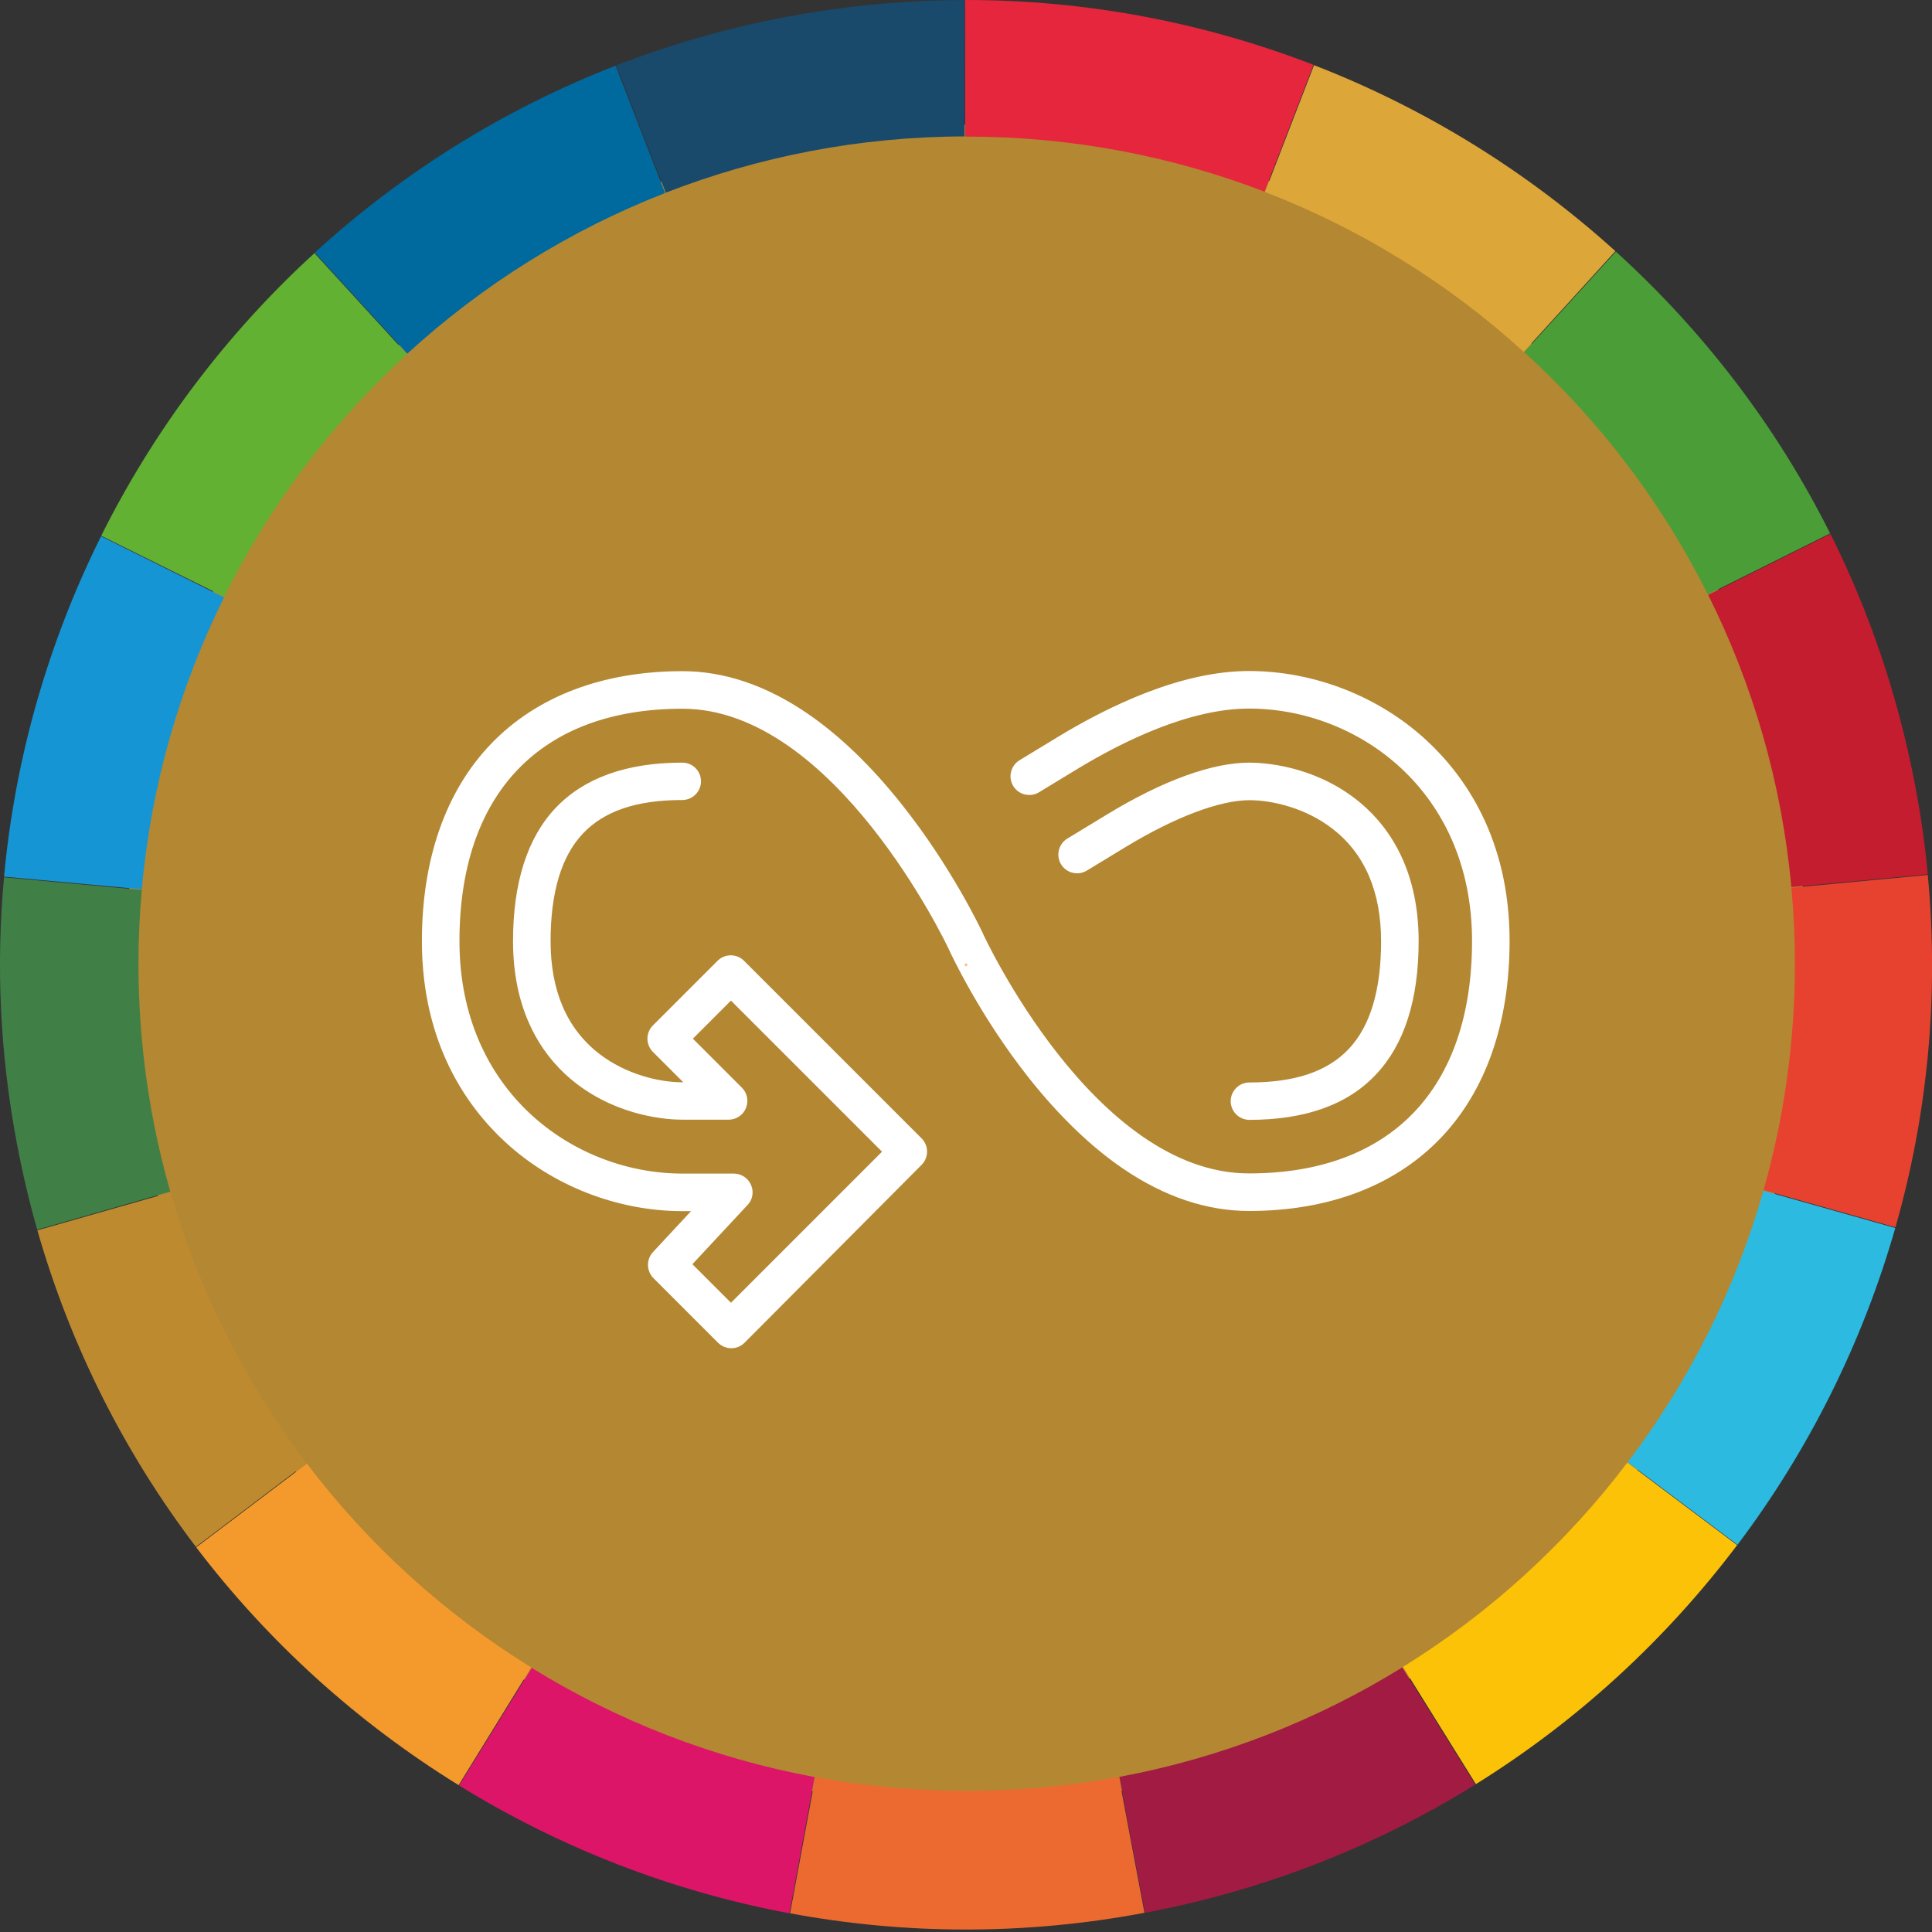 <svg width="170" height="170" viewBox="0 0 170 170" fill="none" xmlns="http://www.w3.org/2000/svg">
<rect x="0" y="0" width="170" height="170" fill="#333333" stroke="none"/>
<g clip-path="url(#clip0_289_2335)">
<path d="M85.007 158.841C125.842 158.841 158.944 125.738 158.944 84.904C158.944 44.069 125.842 10.967 85.007 10.967C44.173 10.967 11.07 44.069 11.07 84.904C11.07 125.738 44.173 158.841 85.007 158.841Z" fill="#B48732"/>
<path d="M64.348 118.634C63.904 118.634 63.489 118.456 63.178 118.145L57.502 112.469C56.879 111.846 56.849 110.824 57.457 110.172L60.806 106.57H60.065C54.33 106.57 48.624 104.347 44.43 100.465C41.096 97.382 37.124 91.825 37.124 82.814C37.124 75.582 39.228 69.58 43.23 65.43C47.246 61.266 53.056 59.057 60.051 59.057C63.741 59.057 67.446 60.317 71.062 62.792C73.878 64.719 76.649 67.386 79.302 70.721C83.777 76.338 86.356 81.865 86.475 82.103V82.117C86.564 82.325 96.256 103.251 109.905 103.251C122.383 103.251 129.527 95.796 129.527 82.799C129.527 69.52 119.419 62.348 109.905 62.348C104.659 62.348 98.835 65.223 94.863 67.624L91.424 69.713C90.639 70.187 89.631 69.935 89.157 69.165C88.683 68.379 88.935 67.372 89.705 66.897L93.144 64.808C97.471 62.185 103.873 59.043 109.89 59.043C115.626 59.043 121.331 61.266 125.525 65.149C128.86 68.231 132.831 73.789 132.831 82.799C132.831 90.031 130.727 96.033 126.726 100.183C122.709 104.347 116.9 106.556 109.905 106.556C106.17 106.556 102.436 105.296 98.805 102.821C95.989 100.894 93.218 98.227 90.565 94.892C86.163 89.335 83.629 83.837 83.481 83.51C83.303 83.125 73.433 62.362 60.051 62.362C47.572 62.362 40.429 69.817 40.429 82.814C40.429 96.093 50.536 103.266 60.051 103.266H64.571C65.223 103.266 65.816 103.651 66.082 104.258C66.349 104.866 66.231 105.563 65.771 106.037L60.925 111.239L64.319 114.632L77.612 101.339L64.319 88.045L60.969 91.395L65.282 95.707C65.756 96.182 65.89 96.893 65.638 97.501C65.386 98.123 64.778 98.523 64.111 98.523H60.036C58.806 98.523 54.523 98.286 50.684 95.322C48.15 93.366 45.142 89.602 45.142 82.814C45.142 77.671 46.401 73.729 48.876 71.106C51.381 68.453 55.13 67.105 60.036 67.105C60.955 67.105 61.681 67.846 61.681 68.75C61.681 69.654 60.94 70.395 60.036 70.395C56.02 70.395 53.159 71.358 51.277 73.359C49.395 75.359 48.447 78.531 48.447 82.814C48.447 87.186 49.884 90.52 52.715 92.714C55.101 94.566 58.065 95.233 60.036 95.233H60.125L57.457 92.566C57.146 92.254 56.968 91.839 56.968 91.395C56.968 90.95 57.146 90.535 57.457 90.224L63.133 84.548C63.444 84.237 63.859 84.059 64.304 84.059C64.749 84.059 65.163 84.237 65.475 84.548L81.095 100.168C81.732 100.805 81.732 101.858 81.095 102.495L65.519 118.145C65.208 118.456 64.793 118.634 64.348 118.634Z" fill="white"/>
<path d="M109.935 98.538C109.031 98.538 108.29 97.797 108.29 96.893C108.29 95.989 109.031 95.248 109.935 95.248C113.951 95.248 116.811 94.285 118.693 92.284C120.575 90.283 121.524 87.112 121.524 82.829C121.524 78.457 120.086 75.122 117.256 72.929C114.87 71.076 111.906 70.41 109.935 70.41C107.326 70.41 103.369 71.906 99.072 74.515L95.633 76.604C94.848 77.079 93.84 76.827 93.366 76.056C92.892 75.27 93.144 74.263 93.914 73.789L97.352 71.699C102.287 68.691 106.645 67.105 109.935 67.105C111.165 67.105 115.448 67.342 119.286 70.306C121.82 72.262 124.829 76.026 124.829 82.814C124.829 87.957 123.569 91.899 121.094 94.522C118.604 97.204 114.84 98.538 109.935 98.538Z" fill="white"/>
<path d="M27.002 128.786L17.265 136.151C23.638 144.524 31.478 151.594 40.355 157.077L46.742 146.718C39.11 142.005 32.411 135.914 27.002 128.786Z" fill="#F49A2C"/>
<path d="M155.18 104.718L166.784 107.993C169.6 98.138 170.637 87.66 169.629 76.99L157.625 78.116C157.833 80.325 157.937 82.547 157.937 84.8C157.937 91.706 156.973 98.39 155.18 104.718Z" fill="#E7422F"/>
<path d="M12.478 78.309L0.356 77.197C-0.356 84.83 -0.015 92.699 1.482 100.598C1.971 103.177 2.564 105.726 3.275 108.201L14.983 104.851C13.16 98.479 12.182 91.751 12.182 84.8C12.182 82.607 12.286 80.443 12.478 78.309Z" fill="#407F46"/>
<path d="M35.805 31.166L27.669 22.274C19.933 29.343 13.575 37.791 8.907 47.142L19.725 52.507C23.742 44.43 29.21 37.198 35.805 31.166Z" fill="#62B133"/>
<path d="M123.45 146.673L129.867 156.988C138.834 151.416 146.599 144.243 152.853 135.959L143.191 128.697C137.781 135.84 131.083 141.946 123.45 146.673Z" fill="#FBC208"/>
<path d="M152.883 135.929C159.152 127.615 163.879 118.16 166.769 108.053L155.165 104.777C152.675 113.521 148.585 121.598 143.22 128.667L152.883 135.929Z" fill="#2CBAE0"/>
<path d="M3.29 108.26C6.239 118.56 11.026 127.941 17.236 136.107L26.972 128.741C21.622 121.687 17.517 113.64 15.013 104.911L3.29 108.26Z" fill="#BE8A30"/>
<path d="M8.892 47.187C4.283 56.45 1.334 66.586 0.356 77.138L12.478 78.25C13.293 69.091 15.813 60.421 19.711 52.567L8.892 47.187Z" fill="#1595D3"/>
<path d="M142.138 22.097C134.388 15.087 125.392 9.514 115.625 5.735L111.313 16.895C119.775 20.155 127.481 24.957 134.076 30.959L142.138 22.097Z" fill="#DDA639"/>
<path d="M150.275 52.3L161.034 46.935C156.292 37.45 149.845 29.092 142.183 22.141L134.121 30.989C140.745 37.006 146.244 44.223 150.275 52.3Z" fill="#4B9D38"/>
<path d="M111.268 16.865L115.581 5.706C105.963 1.986 95.589 -0.015 84.918 8.17426e-05L84.933 12.019C84.978 12.019 85.007 12.019 85.052 12.019C94.299 12.019 103.132 13.738 111.268 16.865Z" fill="#E5263C"/>
<path d="M84.874 0C79.731 0.015 74.515 0.489 69.283 1.467C64.052 2.445 59.013 3.898 54.226 5.75L58.583 16.954C66.734 13.783 75.612 12.019 84.874 12.004V0Z" fill="#19496B"/>
<path d="M169.629 76.931C169.392 74.367 169.022 71.773 168.533 69.195C167.036 61.296 164.502 53.841 161.064 46.98L150.304 52.344C154.231 60.214 156.781 68.883 157.625 78.057L169.629 76.931Z" fill="#C31D2F"/>
<path d="M54.167 5.78C44.223 9.648 35.301 15.279 27.698 22.23L35.835 31.122C42.4 25.105 50.092 20.274 58.524 16.984L54.167 5.78Z" fill="#00699E"/>
<path d="M40.399 157.107C49.232 162.561 59.087 166.414 69.461 168.355L71.684 156.366C62.703 154.706 54.286 151.386 46.787 146.762L40.399 157.107Z" fill="#DD1569"/>
<path d="M71.743 156.366L69.52 168.355C79.554 170.222 90.091 170.311 100.702 168.311L98.449 156.351C94.107 157.151 89.646 157.581 85.067 157.581C80.517 157.581 76.056 157.166 71.743 156.366Z" fill="#EC6A30"/>
<path d="M100.746 168.31C111.357 166.31 121.139 162.412 129.808 157.032L123.391 146.718C115.892 151.356 107.474 154.676 98.494 156.351L100.746 168.31Z" fill="#A21B43"/>
<path d="M85.037 84.963L85.022 84.948V84.978L85.052 85.037L85.037 84.963Z" fill="#F49A2C"/>
<path d="M85.037 84.963L85.111 85.007L85.067 84.948L85.037 84.933V84.963Z" fill="#F49A2C"/>
<path d="M85.022 84.948L85.037 84.963L85.022 84.933V84.948Z" fill="#F49A2C"/>
<path d="M85.037 84.963V84.933H85.022L85.037 84.963Z" fill="#F49A2C"/>
<path d="M85.052 84.918L85.067 84.948L85.141 84.963L85.082 84.918H85.052Z" fill="#F49A2C"/>
<path d="M85.037 84.933L85.067 84.948L85.037 84.918V84.933Z" fill="#F49A2C"/>
<path d="M85.037 84.918L85.067 84.948L85.052 84.918H85.037Z" fill="#F49A2C"/>
<path d="M85.022 84.918V84.933H85.037V84.918H85.022Z" fill="#F49A2C"/>
<path d="M85.082 84.889L85.052 84.904L85.082 84.919L85.156 84.904L85.082 84.889Z" fill="#F49A2C"/>
<path d="M85.037 84.904L85.082 84.919L85.052 84.904H85.037Z" fill="#F49A2C"/>
<path d="M85.082 84.919L85.037 84.904L85.052 84.919H85.082Z" fill="#F49A2C"/>
<path d="M85.037 84.919H85.052L85.037 84.904V84.919Z" fill="#F49A2C"/>
<path d="M85.082 84.889L85.141 84.859H85.067L85.052 84.889H85.082Z" fill="#F49A2C"/>
<path d="M85.052 84.904L85.082 84.889H85.037L85.052 84.904Z" fill="#F49A2C"/>
<path d="M85.037 84.889V84.904H85.052L85.037 84.889Z" fill="#F49A2C"/>
<path d="M85.022 84.904V84.919H85.037V84.904H85.022Z" fill="#F49A2C"/>
<path d="M85.067 84.859L85.126 84.8L85.052 84.844V84.859H85.067Z" fill="#F49A2C"/>
<path d="M85.037 84.874L85.052 84.889L85.067 84.859L85.037 84.874Z" fill="#F49A2C"/>
<path d="M85.067 84.859H85.052L85.037 84.874L85.067 84.859Z" fill="#F49A2C"/>
<path d="M85.037 84.889H85.052L85.037 84.874V84.889Z" fill="#F49A2C"/>
<path d="M85.052 84.844L85.082 84.77L85.037 84.829V84.844H85.052Z" fill="#F49A2C"/>
<path d="M85.037 84.859H85.052V84.844L85.037 84.859Z" fill="#F49A2C"/>
<path d="M85.052 84.844H85.037V84.859L85.052 84.844Z" fill="#F49A2C"/>
<path d="M85.037 84.874L85.052 84.859H85.037V84.874Z" fill="#F49A2C"/>
<path d="M85.037 84.904H85.007H85.037V84.889V84.904Z" fill="#F49A2C"/>
<path d="M85.037 84.83V84.741L85.007 84.815V84.844L85.037 84.83Z" fill="#F49A2C"/>
<path d="M85.022 84.859L85.037 84.844V84.83L85.022 84.859Z" fill="#F49A2C"/>
<path d="M85.037 84.83L85.007 84.844L85.022 84.859L85.037 84.83Z" fill="#F49A2C"/>
<path d="M85.037 84.859V84.844L85.022 84.859V84.874L85.037 84.859Z" fill="#F49A2C"/>
<path d="M85.022 84.874L85.037 84.859L85.022 84.874Z" fill="#F49A2C"/>
<path d="M85.037 84.889V84.874H85.022L85.037 84.889Z" fill="#F49A2C"/>
<path d="M85.022 84.889H85.037L85.022 84.874V84.889Z" fill="#F49A2C"/>
<path d="M85.007 84.904L85.037 84.889H85.022L85.007 84.904Z" fill="#F49A2C"/>
<path d="M85.007 84.904H85.037V84.889L85.007 84.904Z" fill="#F49A2C"/>
<path d="M85.037 84.889L85.007 84.904L85.037 84.889Z" fill="#F49A2C"/>
<path d="M84.993 84.844L85.007 84.815L84.978 84.741V84.83L84.993 84.844Z" fill="#F49A2C"/>
<path d="M85.007 84.815L84.993 84.845L85.007 84.859V84.815Z" fill="#F49A2C"/>
<path d="M85.022 84.859L85.007 84.844V84.859H85.022Z" fill="#F49A2C"/>
<path d="M85.022 84.859H85.007V84.874L85.022 84.859Z" fill="#F49A2C"/>
<path d="M85.007 84.874H85.022V84.859L85.007 84.874Z" fill="#F49A2C"/>
<path d="M85.007 84.904L85.022 84.889V84.874L85.007 84.904Z" fill="#F49A2C"/>
<path d="M85.022 84.889L85.007 84.904L85.022 84.889Z" fill="#F49A2C"/>
<path d="M85.007 84.904L85.022 84.889L85.007 84.904Z" fill="#F49A2C"/>
<path d="M84.978 84.844V84.829L84.918 84.77L84.948 84.844H84.978Z" fill="#F49A2C"/>
<path d="M84.993 84.859L84.978 84.83V84.844L84.993 84.859Z" fill="#F49A2C"/>
<path d="M84.993 84.844L84.978 84.83L84.993 84.859V84.844Z" fill="#F49A2C"/>
<path d="M84.993 84.859H85.007L84.993 84.844V84.859Z" fill="#F49A2C"/>
<path d="M85.022 84.874L85.007 84.904L85.022 84.874H85.007H85.022Z" fill="#F49A2C"/>
<path d="M85.007 84.904L85.022 84.874L85.007 84.904Z" fill="#F49A2C"/>
<path d="M85.007 84.904L85.022 84.874L85.007 84.904Z" fill="#F49A2C"/>
<path d="M84.948 84.844L84.889 84.8L84.933 84.859H84.963L84.948 84.844Z" fill="#F49A2C"/>
<path d="M84.978 84.859L84.948 84.844L84.963 84.859H84.978Z" fill="#F49A2C"/>
<path d="M84.948 84.844L84.978 84.859V84.844H84.948Z" fill="#F49A2C"/>
<path d="M84.978 84.874L84.993 84.859L84.978 84.844V84.859V84.874Z" fill="#F49A2C"/>
<path d="M84.993 84.859L84.978 84.874H84.993V84.859Z" fill="#F49A2C"/>
<path d="M84.993 84.874L85.007 84.859H84.993V84.874Z" fill="#F49A2C"/>
<path d="M85.007 84.874V84.859L84.993 84.874H85.007Z" fill="#F49A2C"/>
<path d="M85.022 84.874H85.007V84.904L85.022 84.874Z" fill="#F49A2C"/>
<path d="M84.948 84.889L84.933 84.859H84.859L84.933 84.889H84.948Z" fill="#F49A2C"/>
<path d="M84.963 84.874V84.859H84.933L84.963 84.874Z" fill="#F49A2C"/>
<path d="M84.963 84.874L84.933 84.859L84.948 84.889L84.963 84.874Z" fill="#F49A2C"/>
<path d="M84.978 84.874V84.859H84.963V84.874H84.978Z" fill="#F49A2C"/>
<path d="M84.993 84.874L85.007 84.904V84.874H84.993Z" fill="#F49A2C"/>
<path d="M84.948 84.904L84.933 84.889L84.859 84.904L84.933 84.919L84.948 84.904Z" fill="#F49A2C"/>
<path d="M84.963 84.889H84.933L84.948 84.904L84.963 84.889Z" fill="#F49A2C"/>
<path d="M84.963 84.889V84.874L84.948 84.889H84.963Z" fill="#F49A2C"/>
<path d="M84.963 84.874V84.889H84.978L84.963 84.874Z" fill="#F49A2C"/>
<path d="M84.978 84.889V84.874H84.963L84.978 84.889Z" fill="#F49A2C"/>
<path d="M84.993 84.874L85.007 84.904L84.993 84.874H84.978H84.993Z" fill="#F49A2C"/>
<path d="M84.993 84.874L85.007 84.904L84.993 84.874Z" fill="#F49A2C"/>
<path d="M84.993 84.874L85.007 84.904L84.993 84.874Z" fill="#F49A2C"/>
<path d="M84.933 84.918L84.874 84.963L84.948 84.948L84.963 84.918H84.933Z" fill="#F49A2C"/>
<path d="M84.963 84.904H84.948L84.933 84.919L84.963 84.904Z" fill="#F49A2C"/>
<path d="M84.933 84.919H84.963V84.904L84.933 84.919Z" fill="#F49A2C"/>
<path d="M84.963 84.904V84.889L84.948 84.904H84.963Z" fill="#F49A2C"/>
<path d="M84.963 84.889V84.904L84.978 84.889H84.963Z" fill="#F49A2C"/>
<path d="M84.978 84.889L85.007 84.904L84.978 84.874V84.889Z" fill="#F49A2C"/>
<path d="M84.993 84.874H84.978L85.007 84.904L84.993 84.874Z" fill="#F49A2C"/>
<path d="M84.978 84.874L85.007 84.904L84.978 84.874Z" fill="#F49A2C"/>
<path d="M84.948 84.948L84.904 85.007L84.963 84.963V84.933L84.948 84.948Z" fill="#F49A2C"/>
<path d="M84.963 84.918L84.948 84.948L84.963 84.918Z" fill="#F49A2C"/>
<path d="M84.948 84.948L84.963 84.933V84.918L84.948 84.948Z" fill="#F49A2C"/>
<path d="M84.963 84.919H84.978L84.963 84.904V84.919Z" fill="#F49A2C"/>
<path d="M84.963 84.904L84.978 84.919V84.904H84.963Z" fill="#F49A2C"/>
<path d="M84.978 84.904V84.889L84.963 84.904H84.978Z" fill="#F49A2C"/>
<path d="M84.978 84.889L85.007 84.904L84.978 84.889Z" fill="#F49A2C"/>
<path d="M85.007 84.904L84.978 84.889L85.007 84.904Z" fill="#F49A2C"/>
<path d="M84.978 84.889L85.007 84.904L84.978 84.889Z" fill="#F49A2C"/>
<path d="M84.993 84.978L85.007 85.052L85.022 84.978L85.007 84.948L84.993 84.978Z" fill="#F49A2C"/>
<path d="M85.007 84.948L85.022 84.978L85.007 84.933V84.948Z" fill="#F49A2C"/>
<path d="M85.007 84.933L85.022 84.978V84.948L85.007 84.933Z" fill="#F49A2C"/>
<path d="M85.022 84.933H85.007L85.022 84.948V84.933Z" fill="#F49A2C"/>
<path d="M85.022 84.904H85.007H85.022V84.919V84.904H85.037H85.022Z" fill="#F49A2C"/>
<path d="M84.963 84.963L84.948 85.037L84.993 84.978L84.978 84.948L84.963 84.963Z" fill="#F49A2C"/>
<path d="M84.978 84.948L84.993 84.978V84.933L84.978 84.948Z" fill="#F49A2C"/>
<path d="M84.993 84.933V84.978L85.007 84.948L84.993 84.933Z" fill="#F49A2C"/>
<path d="M84.993 84.933L85.007 84.948V84.933H84.993Z" fill="#F49A2C"/>
<path d="M85.022 84.918H85.007V84.933H85.022V84.918Z" fill="#F49A2C"/>
<path d="M85.022 84.919L85.007 84.904L85.022 84.919Z" fill="#F49A2C"/>
<path d="M85.022 84.919L85.007 84.904L85.022 84.919Z" fill="#F49A2C"/>
<path d="M85.007 84.904L85.022 84.919V84.904H85.007Z" fill="#F49A2C"/>
<path d="M84.978 84.933H84.963V84.963L84.978 84.933Z" fill="#F49A2C"/>
<path d="M84.978 84.933L84.963 84.963L84.978 84.948V84.933Z" fill="#F49A2C"/>
<path d="M84.978 84.933V84.948L84.993 84.933H84.978Z" fill="#F49A2C"/>
<path d="M84.993 84.933H85.007V84.918L84.993 84.933Z" fill="#F49A2C"/>
<path d="M85.022 84.919L85.007 84.904V84.919H85.022Z" fill="#F49A2C"/>
<path d="M85.022 84.919L85.007 84.904L85.022 84.919Z" fill="#F49A2C"/>
<path d="M85.022 84.919L85.007 84.904L85.022 84.919Z" fill="#F49A2C"/>
<path d="M84.963 84.918V84.933H84.978V84.918H84.963Z" fill="#F49A2C"/>
<path d="M84.978 84.933H84.993V84.918L84.978 84.933Z" fill="#F49A2C"/>
<path d="M84.993 84.918H84.978V84.933L84.993 84.918Z" fill="#F49A2C"/>
<path d="M84.993 84.933L85.007 84.918H84.993V84.933Z" fill="#F49A2C"/>
<path d="M85.007 84.904V84.919H84.993H85.007V84.904Z" fill="#F49A2C"/>
<path d="M85.007 84.904L84.993 84.919L85.007 84.904Z" fill="#F49A2C"/>
<path d="M85.007 84.904L84.993 84.919H85.007V84.904Z" fill="#F49A2C"/>
<path d="M84.993 84.919L85.007 84.904L84.993 84.919Z" fill="#F49A2C"/>
<path d="M85.007 84.904L84.978 84.919H84.993L85.007 84.904Z" fill="#F49A2C"/>
<path d="M84.993 84.919L85.007 84.904L84.993 84.919Z" fill="#F49A2C"/>
<path d="M85.007 84.904L84.993 84.919L85.007 84.904Z" fill="#F49A2C"/>
<path d="M84.978 84.919L85.007 84.904H84.978V84.919Z" fill="#F49A2C"/>
<path d="M84.978 84.919L85.007 84.904L84.978 84.919Z" fill="#F49A2C"/>
<path d="M84.978 84.919L85.007 84.904L84.978 84.919Z" fill="#F49A2C"/>
<path d="M84.978 84.904H85.007H84.978V84.889V84.904Z" fill="#F49A2C"/>
<path d="M84.978 84.889V84.904H85.007L84.978 84.889Z" fill="#F49A2C"/>
<path d="M85.007 84.904L84.978 84.889L85.007 84.904Z" fill="#F49A2C"/>
</g>
<defs>
<clipPath id="clip0_289_2335">
<rect width="170" height="169.793" fill="white"/>
</clipPath>
</defs>
</svg>
